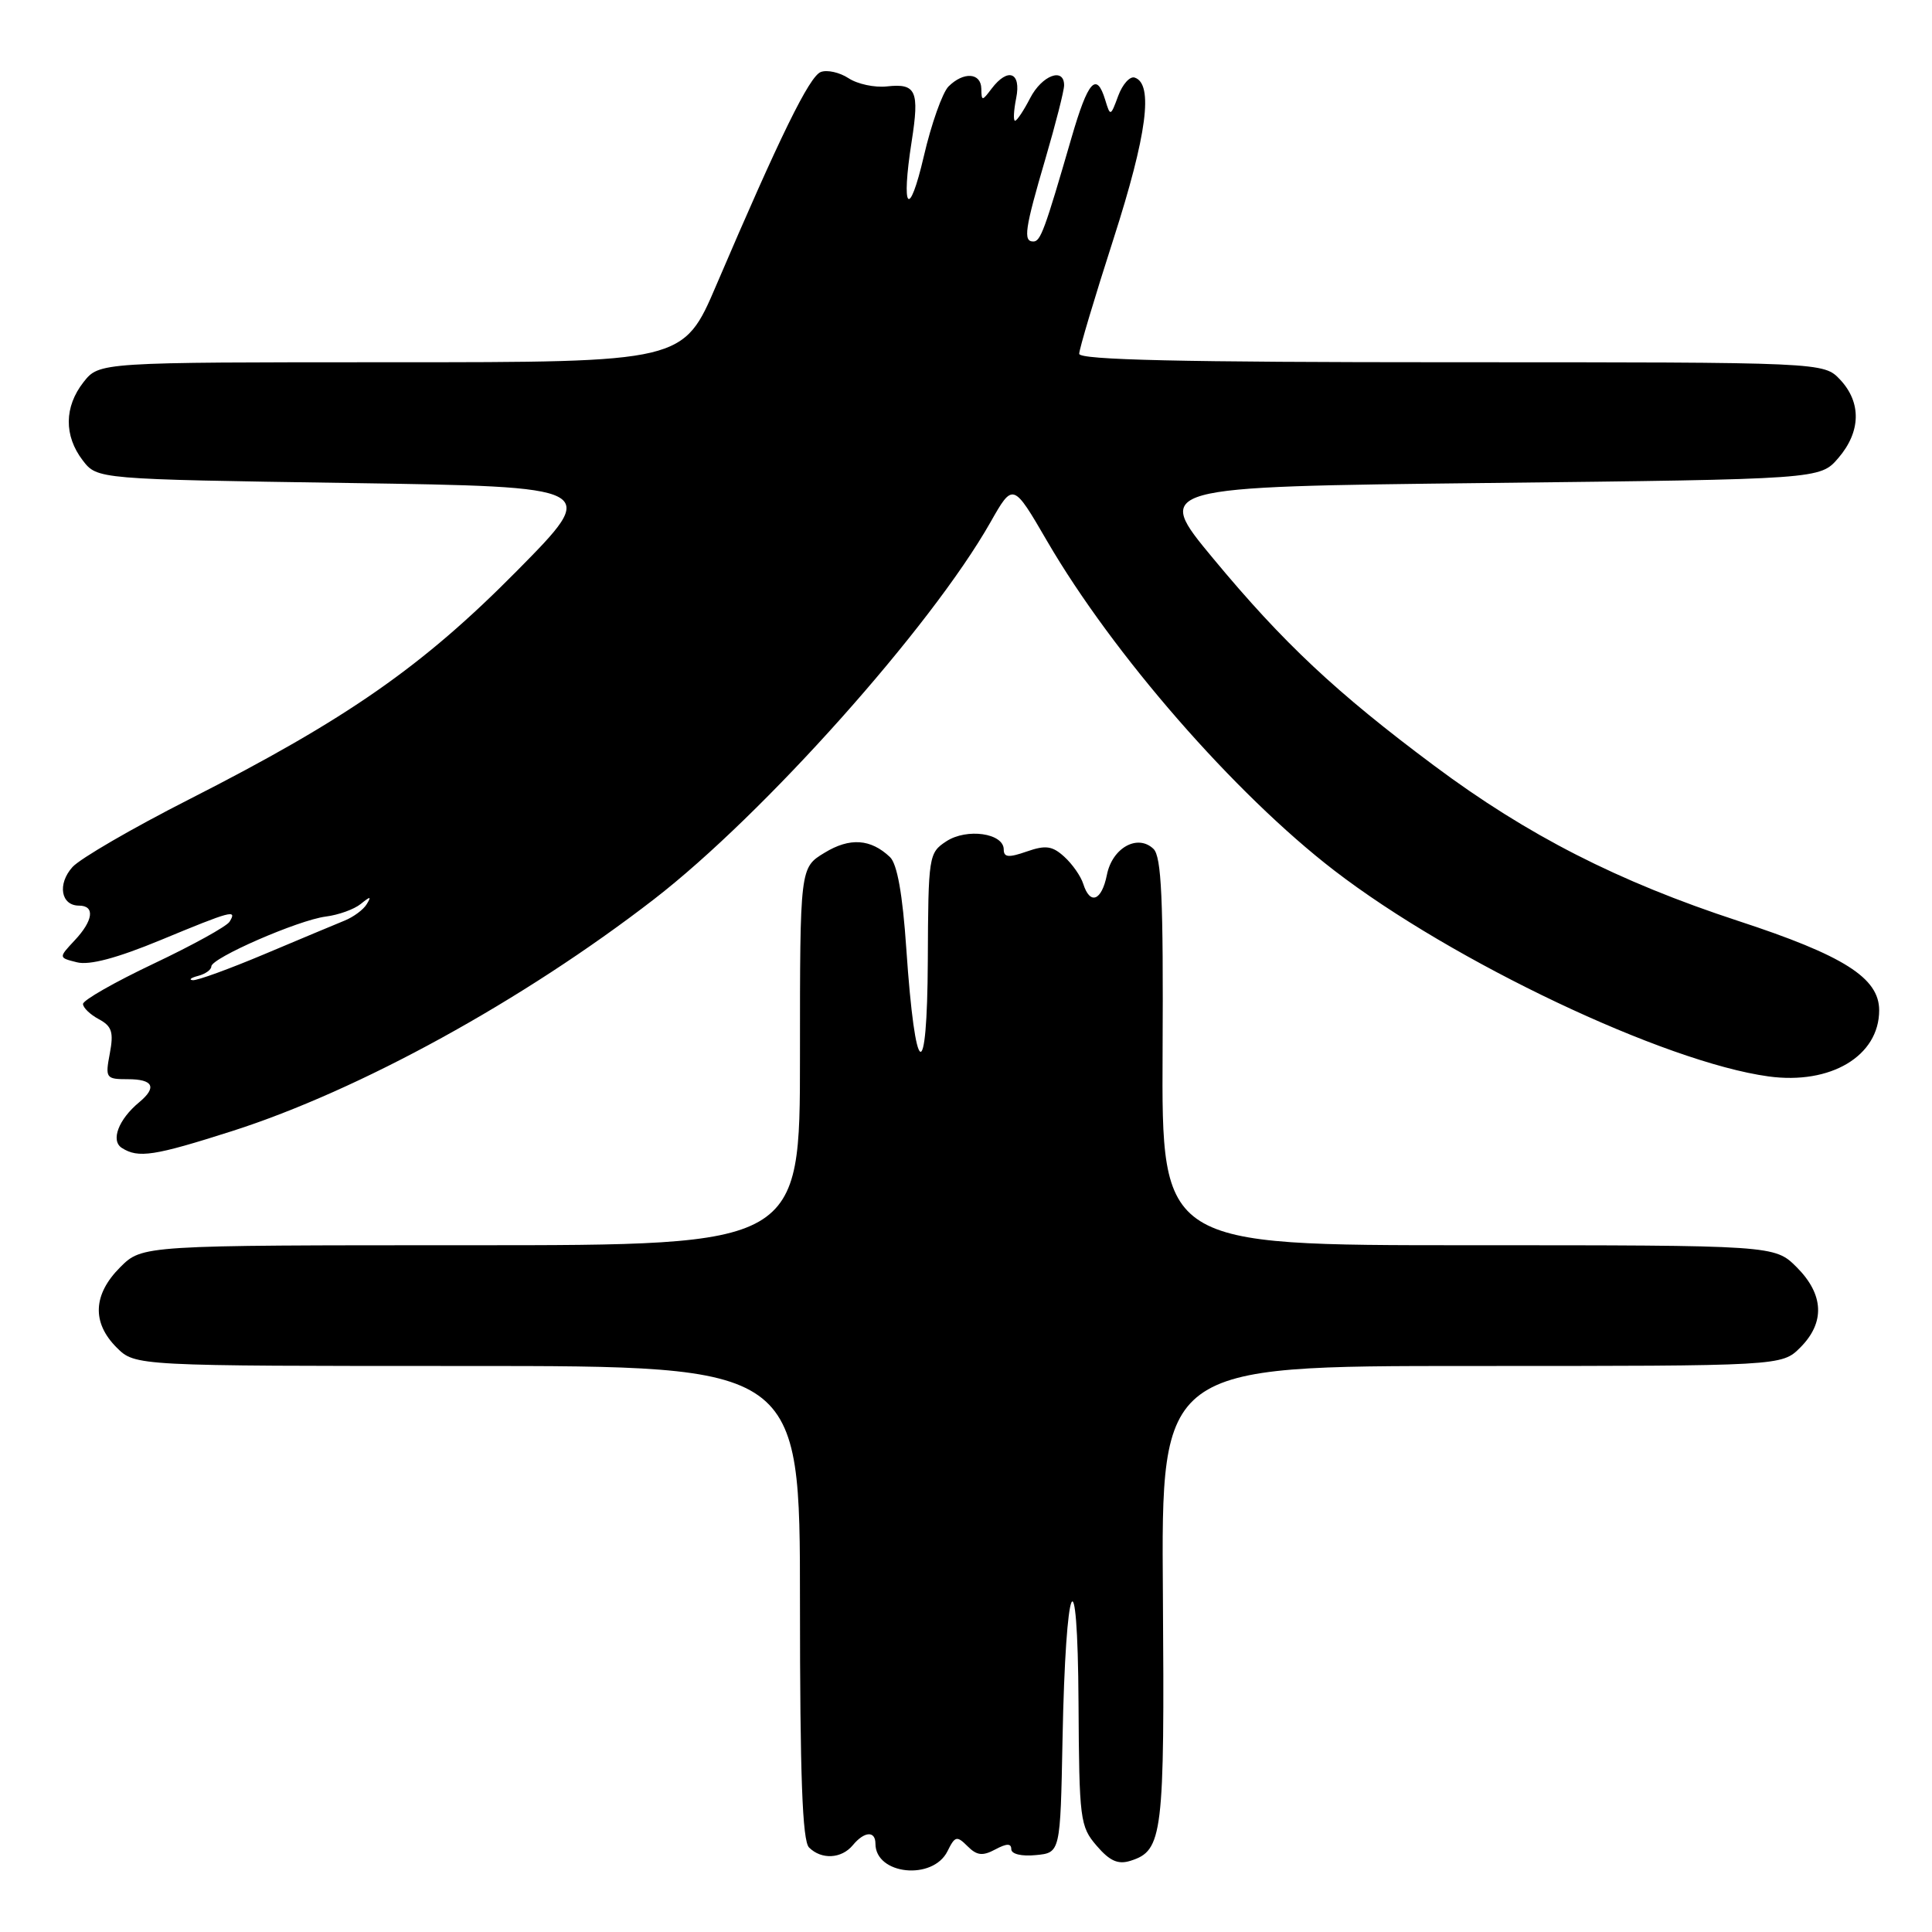 <?xml version="1.0" encoding="UTF-8" standalone="no"?>
<!DOCTYPE svg PUBLIC "-//W3C//DTD SVG 1.1//EN" "http://www.w3.org/Graphics/SVG/1.1/DTD/svg11.dtd" >
<svg xmlns="http://www.w3.org/2000/svg" xmlns:xlink="http://www.w3.org/1999/xlink" version="1.1" viewBox="0 0 256 256">
 <g >
 <path fill="currentColor"
d=" M 125.55 245.29 C 126.54 243.28 126.79 243.22 128.21 244.64 C 129.44 245.87 130.20 245.96 131.88 245.06 C 133.40 244.25 134.00 244.24 134.00 245.03 C 134.00 245.67 135.37 246.00 137.25 245.81 C 140.50 245.50 140.50 245.50 140.79 230.50 C 141.20 208.92 142.80 205.30 142.91 225.69 C 143.00 241.10 143.11 242.02 145.31 244.57 C 147.05 246.60 148.15 247.09 149.81 246.56 C 154.08 245.21 154.32 243.19 154.09 211.28 C 153.86 181.00 153.86 181.00 194.98 181.00 C 236.09 181.00 236.09 181.00 238.55 178.55 C 241.85 175.24 241.68 171.53 238.08 167.92 C 235.15 165.00 235.15 165.00 194.54 165.00 C 153.92 165.00 153.92 165.00 154.05 139.38 C 154.16 119.11 153.90 113.49 152.84 112.48 C 150.74 110.47 147.38 112.34 146.67 115.92 C 145.98 119.37 144.44 119.97 143.54 117.13 C 143.22 116.10 142.08 114.48 141.02 113.52 C 139.44 112.08 138.55 111.96 136.05 112.83 C 133.64 113.67 133.00 113.61 133.00 112.56 C 133.00 110.40 128.11 109.70 125.39 111.48 C 123.06 113.01 123.00 113.40 122.94 127.27 C 122.86 144.07 121.28 143.21 120.09 125.71 C 119.60 118.48 118.88 114.48 117.93 113.57 C 115.37 111.14 112.60 110.95 109.25 113.00 C 106.00 114.97 106.00 114.97 106.00 139.99 C 106.00 165.00 106.00 165.00 62.42 165.00 C 18.85 165.00 18.85 165.00 15.92 167.92 C 12.32 171.53 12.15 175.24 15.45 178.55 C 17.91 181.00 17.91 181.00 61.95 181.00 C 106.00 181.00 106.00 181.00 106.00 212.30 C 106.00 235.31 106.32 243.92 107.20 244.80 C 108.84 246.44 111.50 246.31 113.00 244.50 C 114.53 242.65 116.00 242.56 116.00 244.30 C 116.00 248.42 123.61 249.21 125.55 245.29 Z  M 30.74 149.88 C 47.63 144.48 69.30 132.57 86.65 119.16 C 101.20 107.92 123.35 83.10 131.23 69.22 C 134.23 63.93 134.23 63.93 138.76 71.72 C 147.48 86.70 163.59 105.18 176.79 115.34 C 192.54 127.46 220.55 140.74 234.33 142.63 C 242.58 143.76 249.00 139.92 249.00 133.87 C 249.00 129.58 244.32 126.61 230.30 122.02 C 214.40 116.81 202.38 110.67 190.04 101.46 C 177.07 91.79 170.06 85.22 160.75 74.00 C 152.87 64.50 152.87 64.50 197.02 64.00 C 241.17 63.50 241.17 63.50 243.59 60.69 C 246.58 57.21 246.67 53.34 243.83 50.31 C 241.65 48.00 241.65 48.00 192.33 48.00 C 156.57 48.00 143.00 47.69 143.00 46.88 C 143.00 46.26 145.05 39.41 147.55 31.64 C 151.98 17.86 152.87 11.10 150.35 10.28 C 149.72 10.07 148.74 11.16 148.17 12.70 C 147.16 15.44 147.12 15.45 146.45 13.25 C 145.29 9.44 144.17 10.70 141.98 18.25 C 138.42 30.52 137.88 32.00 136.92 32.00 C 135.55 32.00 135.79 30.35 138.52 21.05 C 139.88 16.40 141.00 12.02 141.00 11.30 C 141.00 8.87 138.06 9.98 136.50 13.00 C 135.65 14.65 134.75 16.00 134.50 16.00 C 134.25 16.00 134.32 14.65 134.65 13.00 C 135.34 9.57 133.56 8.89 131.39 11.75 C 130.13 13.42 130.06 13.42 130.03 11.75 C 129.99 9.62 127.68 9.47 125.68 11.46 C 124.88 12.27 123.40 16.43 122.41 20.71 C 120.44 29.17 119.37 27.86 120.80 18.74 C 121.85 12.03 121.40 11.02 117.52 11.45 C 115.90 11.63 113.61 11.14 112.43 10.36 C 111.25 9.59 109.60 9.22 108.76 9.54 C 107.24 10.12 103.35 18.07 94.93 37.75 C 90.55 48.00 90.55 48.00 51.85 48.00 C 13.15 48.00 13.15 48.00 11.07 50.63 C 8.50 53.91 8.46 57.73 10.96 61.00 C 12.88 63.50 12.88 63.50 46.19 64.00 C 79.50 64.50 79.50 64.50 68.50 75.64 C 55.98 88.31 46.02 95.26 24.98 105.96 C 17.54 109.74 10.63 113.76 9.61 114.88 C 7.58 117.13 8.06 120.00 10.47 120.00 C 12.62 120.00 12.37 121.98 9.87 124.63 C 7.75 126.90 7.75 126.90 10.20 127.51 C 11.85 127.93 15.51 126.95 21.27 124.57 C 30.71 120.66 31.45 120.46 30.42 122.13 C 30.04 122.75 25.51 125.25 20.36 127.69 C 15.21 130.13 11.00 132.53 11.00 133.03 C 11.00 133.52 11.94 134.43 13.10 135.05 C 14.83 135.98 15.08 136.77 14.55 139.59 C 13.93 142.86 14.03 143.00 16.95 143.00 C 20.31 143.00 20.83 144.07 18.45 146.05 C 15.70 148.32 14.63 151.15 16.15 152.11 C 18.33 153.50 20.43 153.17 30.74 149.88 Z  M 26.25 129.31 C 27.21 129.06 28.00 128.50 28.00 128.06 C 28.00 126.94 39.52 121.92 43.16 121.45 C 44.84 121.24 46.93 120.49 47.80 119.78 C 49.10 118.73 49.24 118.74 48.59 119.81 C 48.16 120.53 46.84 121.51 45.65 121.99 C 44.47 122.47 39.69 124.47 35.04 126.43 C 30.38 128.39 26.11 129.95 25.54 129.88 C 24.97 129.82 25.29 129.56 26.25 129.31 Z "/>
</g>
</svg>